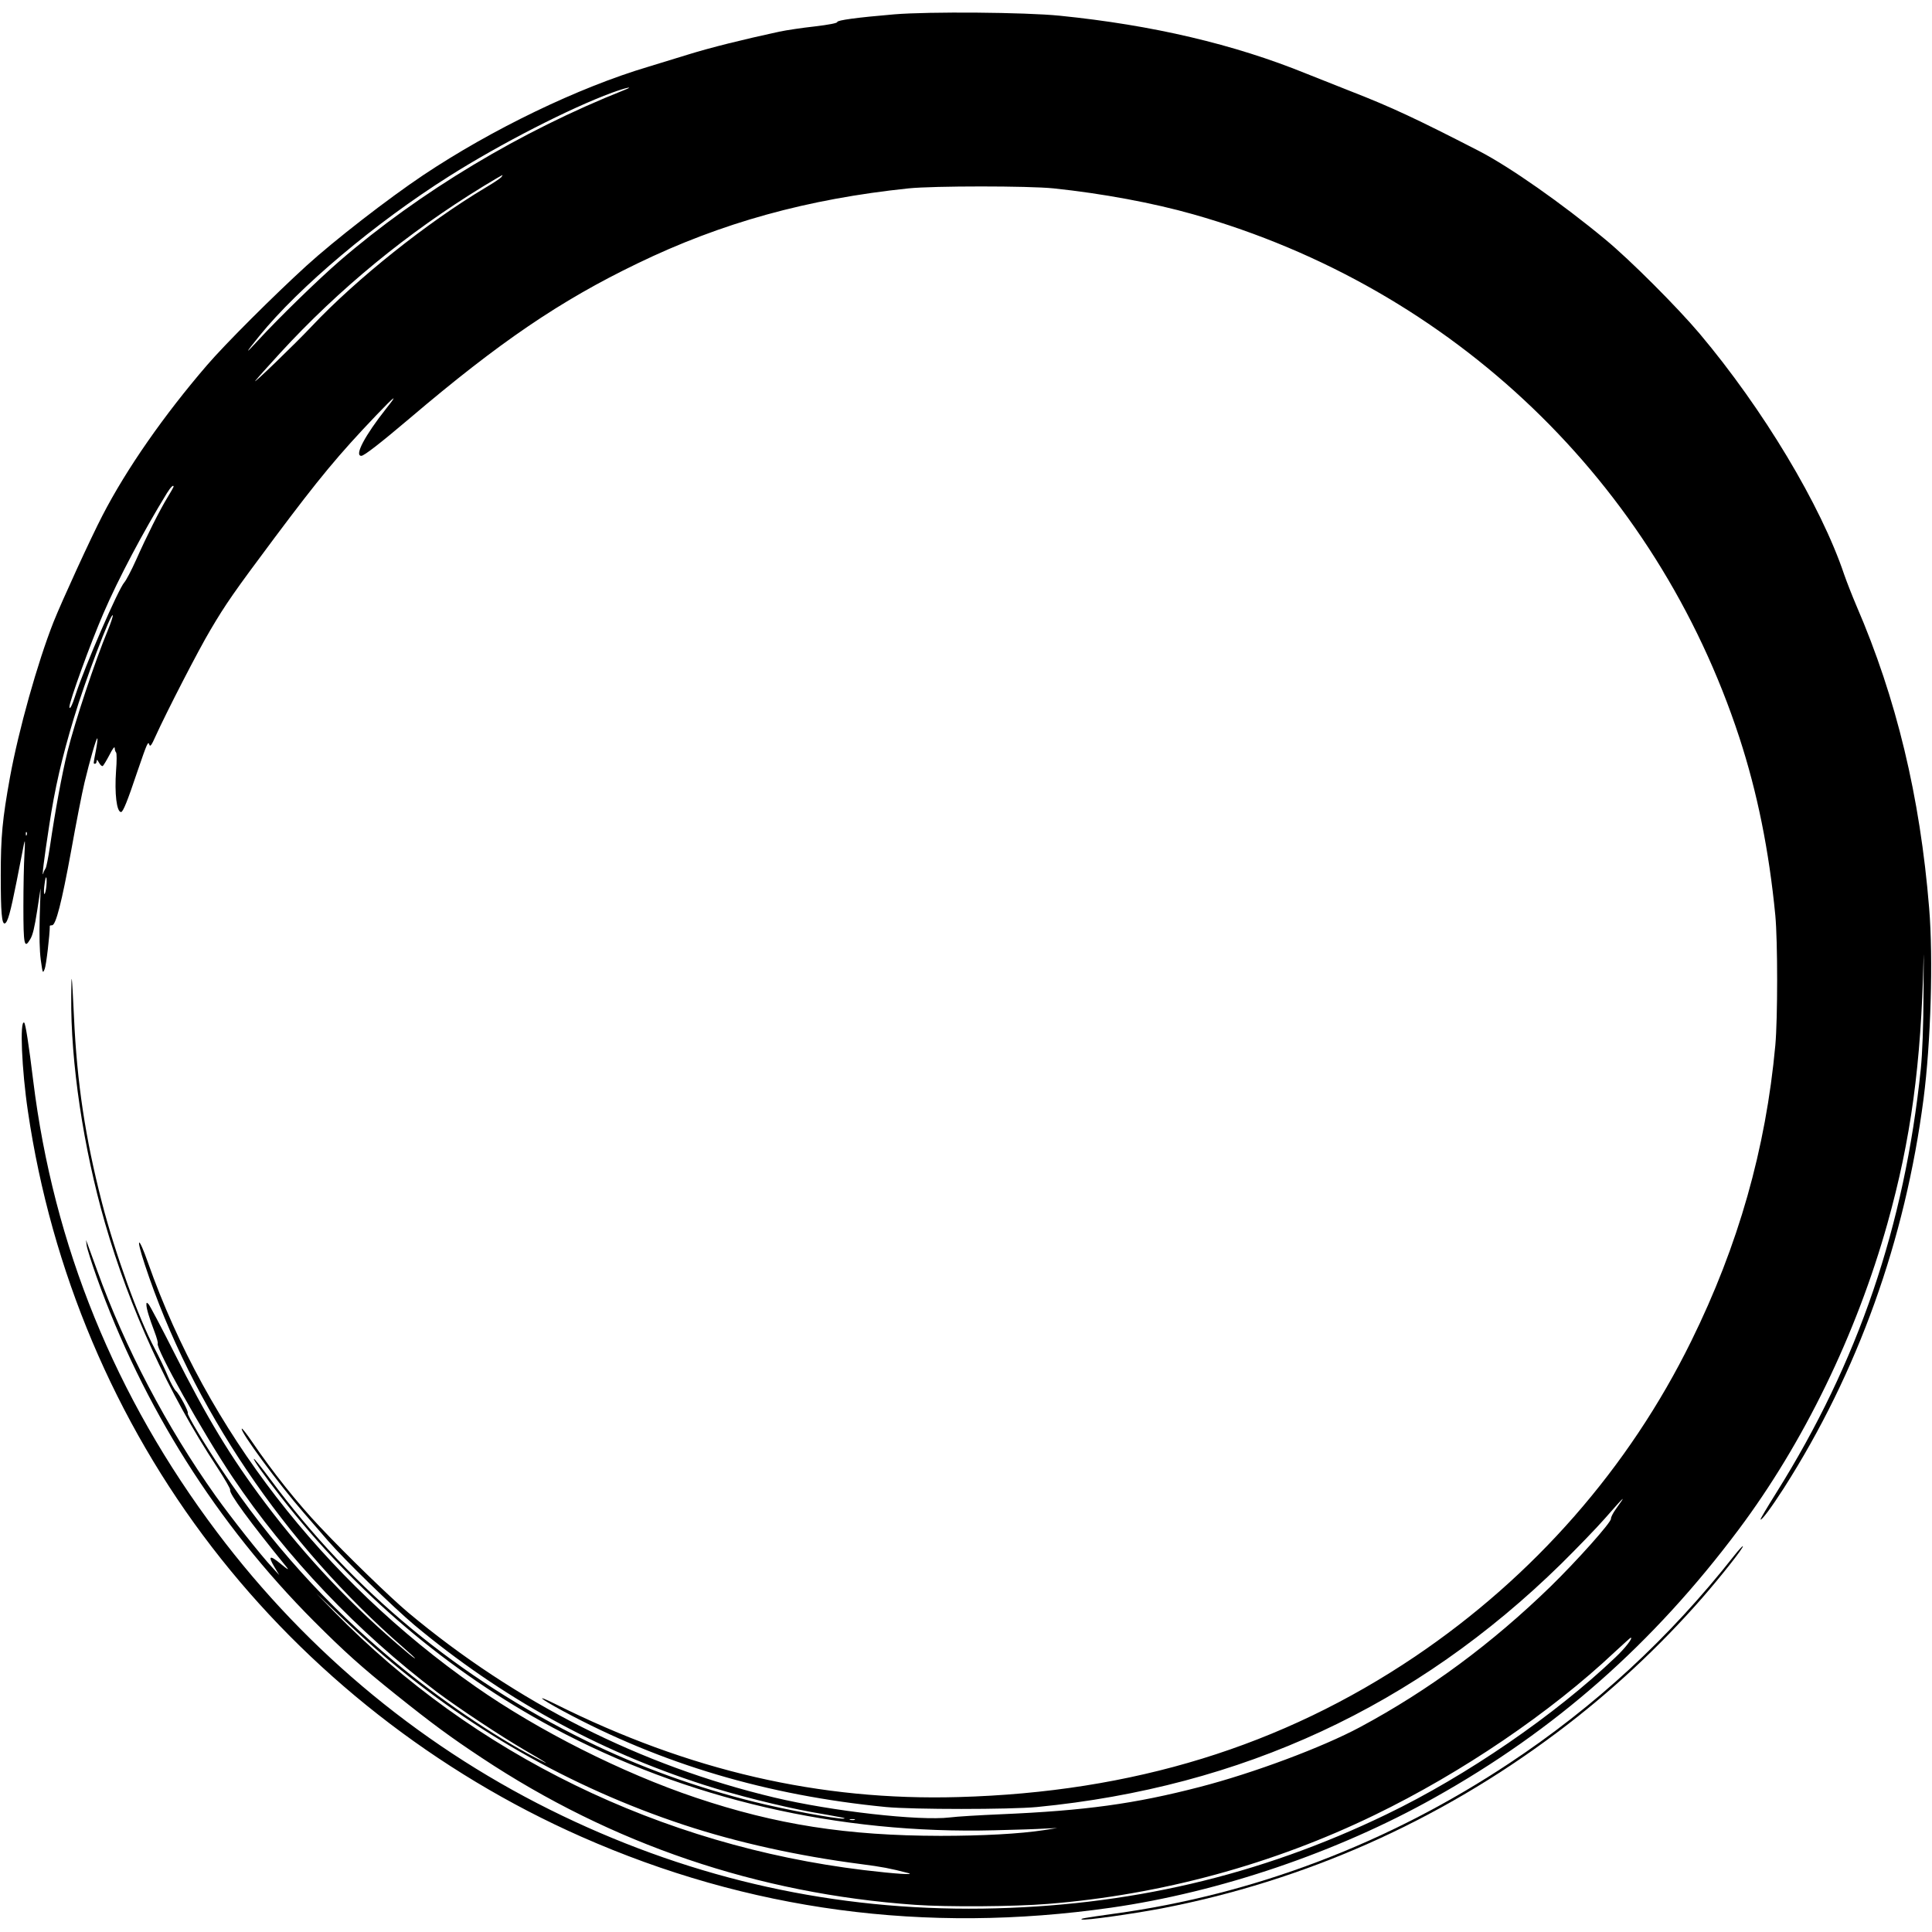 <svg
    xmlns="http://www.w3.org/2000/svg"
    width="1em"
    height="1em"
    version="1"
    viewBox="0 0 1280 1264"
    fill="currentColor"
    class="grunge-bg"
>
    <path
    d="M5925 12625c-248-21-380-39-378-51 1-7-56-18-148-29-83-9-190-25-237-35-244-53-454-105-602-151-91-28-210-64-264-81-465-138-1038-415-1493-719-234-157-585-429-773-600-215-196-538-518-659-659-284-330-532-685-692-995-77-148-267-563-324-705-107-271-232-718-289-1030-50-277-61-391-61-650 0-246 7-324 27-318 19 7 37 72 78 278 21 107 43 218 48 245 8 39 9 25 4-65-4-63-7-219-7-347 0-255 6-282 45-216 17 27 29 79 46 188l23 150-6-191c-3-129-1-221 7-283 13-91 13-92 26-61 10 23 34 227 34 286 0 2 7 4 15 4 25 0 64 152 126 491 32 179 72 384 89 455 35 146 79 298 85 292 3-2-2-39-10-82-18-92-17-86-5-86 6 0 10 8 10 18 1 12 5 9 16-11 8-15 19-25 25-22 5 4 25 37 44 73 20 40 34 59 35 47 0-12 4-25 9-30 5-6 5-59 0-120-11-153 4-275 33-275 13 0 42 71 108 268 67 195 71 204 80 177 5-14 15-1 40 56 75 165 285 573 365 707 101 171 155 249 427 613 292 390 419 544 672 809 125 131 146 145 66 45-143-181-214-315-166-315 18 0 124 82 321 249 593 504 995 778 1507 1025 559 271 1128 428 1798 498 168 17 793 17 960 0 325-34 662-97 926-172 1721-488 3064-1775 3618-3467 119-365 196-746 238-1178 16-171 16-682 0-860-63-686-245-1327-557-1960-413-840-1042-1558-1830-2090-883-595-1871-899-3025-931-917-26-1785 174-2670 616-141 70-106 38 50-46 651-351 1351-559 2140-636 180-17 819-17 1000 0 1357 132 2511 667 3474 1612 103 102 234 237 289 300 137 156 146 164 71 60-18-25-32-53-31-62 3-23-225-278-400-449-389-378-806-687-1263-932-248-133-705-304-1061-396-432-112-759-157-1319-181-140-6-292-15-337-21-203-24-781 41-1163 132-885 211-1709 627-2425 1225-119 100-403 375-586 569-147 155-313 363-449 563-35 51-65 90-68 87-15-15 245-368 409-556 46-53 119-137 162-187 110-127 430-438 572-558 576-480 1211-831 1915-1058 206-67 518-145 715-181 77-13 163-29 190-34 30-5 39-9 23-10-53-2-386 60-586 110-385 95-769 234-1117 405-851 418-1542 989-2093 1732-58 78-107 140-110 137-6-5 68-110 177-250 496-637 1112-1160 1806-1532 882-472 1890-706 2925-679 135 3 283 8 330 11l85 4-88-14c-162-25-410-38-687-38-620 1-1087 74-1620 253-488 164-1043 444-1460 736-1013 709-1779 1701-2169 2807-65 186-84 177-22-10 311-944 925-1853 1713-2538 43-37 78-70 78-72 0-3-26 16-57 43-353 296-662 622-938 989-226 300-383 560-602 995-85 168-161 312-169 320-12 12-14 12-14-5 0-24 19-87 54-179 14-37 24-72 21-77-17-27 300-594 496-886 353-526 832-1029 1354-1423 146-109 419-290 580-384 164-95 184-110 70-50-272 141-644 395-930 634-449 374-826 792-1143 1268-116 172-235 372-228 379 8 8-54 126-79 148-11 11-36 56-54 100s-57 125-86 180c-107 200-264 636-350 969-110 428-165 790-185 1231-14 292-17 314-18 135-5-434 80-1004 223-1501 165-571 420-1128 741-1616 52-79 92-149 89-154-12-18 130-212 375-513 17-21 4-14-40 23-74 61-87 54-41-22l31-52-46 50c-76 81-272 329-376 475-323 454-602 985-785 1495-28 77-56 154-62 170l-11 30 4-35c2-19 32-114 66-210 307-859 797-1636 1440-2281 204-204 313-302 540-484 246-197 366-285 570-420 863-573 1830-901 2872-975 216-15 656-12 879 6 751 60 1493 262 2168 590 577 280 1163 678 1588 1078 57 53 105 96 107 96 17 0-37-70-102-131-399-381-986-784-1515-1039C8343 292 7470 89 6510 75c-975-13-1900 191-2784 615-901 432-1681 1072-2289 1880C763 3465 355 4467 220 5560c-29 238-51 380-60 385-30 18-16-313 25-588 155-1055 576-2051 1219-2887 636-827 1487-1494 2446-1918C4958 62 6130-95 7360 81c721 103 1501 368 2144 729 801 448 1448 1019 2014 1775 431 575 781 1295 987 2030 155 554 223 1053 239 1755 1 74 2-25 0-220-1-237-8-407-18-510-108-1043-415-1944-957-2809-60-96-108-176-105-178 7-8 73 81 154 207 491 769 804 1643 926 2580 48 370 65 930 37 1265-60 737-217 1389-481 2000-28 66-65 160-82 209-154 458-537 1096-958 1596-147 174-459 487-625 624-287 238-632 480-835 585-416 214-583 292-850 396-74 29-207 82-295 117-479 195-1020 322-1635 384-230 23-864 28-1095 9zm-1790-502c-685-272-1356-675-1885-1132-142-123-401-375-540-526-91-99-89-91 9 30 261 322 768 749 1256 1057 338 214 800 451 1080 554 90 33 156 47 80 17zm-814-577c-7-8-53-39-104-69-389-232-858-607-1152-919-107-114-412-408-371-358 15 19 88 100 161 180 391 426 844 798 1349 1107 66 40 122 73 124 73 3 0-1-6-7-14zM1150 9495c0-2-18-34-40-70-51-83-137-254-209-416-31-69-66-135-77-147-39-42-261-553-324-747-21-67-40-103-40-78 0 38 140 422 225 619 101 234 264 541 421 797 25 40 44 59 44 42zm-436-952c-82-196-218-605-267-803-37-150-82-396-116-628-11-73-24-139-29-145-5-7-12-21-15-32-12-41 5 96 39 316 37 245 84 449 163 710 74 248 249 709 258 682 2-6-13-51-33-100zM177 7188c-3-8-6-5-6 6-1 11 2 17 5 13 3-3 4-12 1-19zm128-357c-4-25-10-40-12-33-3 7-2 39 3 70 5 36 9 48 12 33 2-13 1-45-3-70zm2181-5032c596-523 1291-920 2044-1169 354-117 757-206 1173-260 140-18 197-29 312-59 57-15-83-6-291 19-1347 163-2586 767-3509 1711l-120 123 136-130c74-72 189-177 255-235zM5663 663c-7-2-21-2-30 0-10 3-4 5 12 5 17 0 24-2 18-5z"
    transform="matrix(.1 0 0 -.1 0 1264)"
    ></path>
    <path
    d="M11489 2413c-428-544-921-999-1494-1378-798-529-1692-868-2615-994-200-28-228-33-212-38 20-8 331 36 527 73 949 183 1837 577 2620 1165 349 261 677 566 963 893 128 147 276 335 269 342-2 3-29-26-58-63z"
    transform="matrix(.1 0 0 -.1 0 1264)"
    ></path>
</svg>